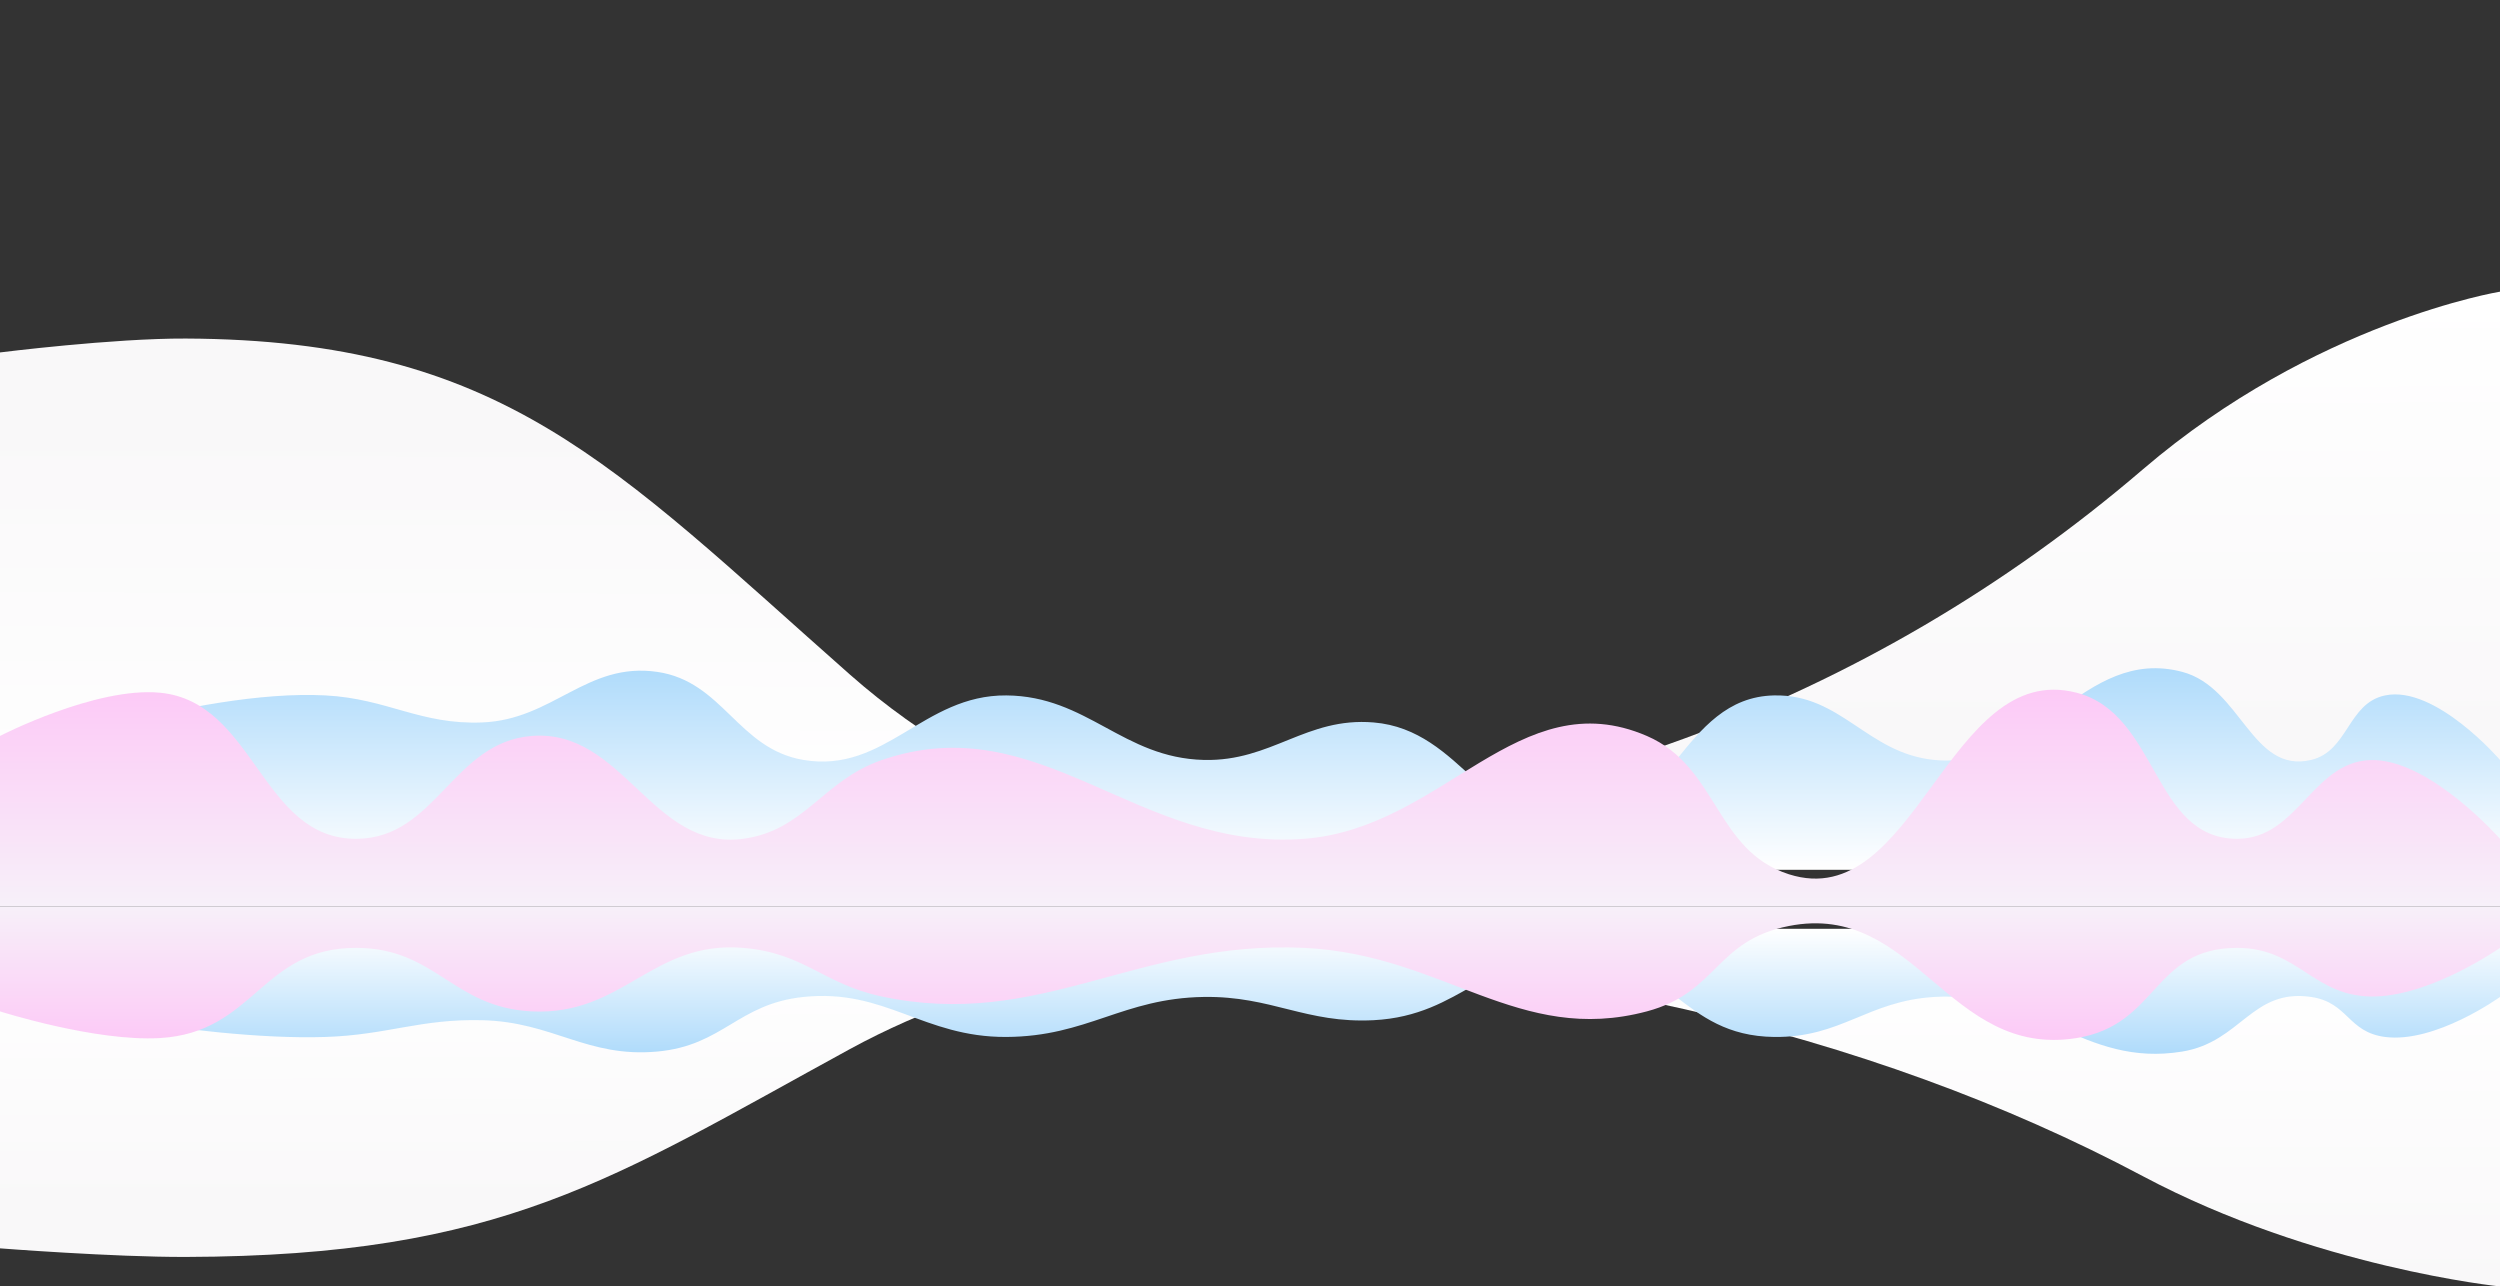 <svg width="1440" height="741" viewBox="0 0 1440 741" fill="none" xmlns="http://www.w3.org/2000/svg">
<rect x="0" y="0" width="1440" height="741" fill="#333333" stroke="none"/>
<path d="M107 195.003C65.098 194.819 0 203.003 0 203.003V479.503H667C667 479.503 575 464 489.5 388.5C352.745 267.739 289.44 195.805 107 195.003Z" fill="url(#paint0_linear_157_275)"/>
<path d="M107 723.998C65.098 724.112 0 719.049 0 719.049V548H667C667 548 575 557.591 489.5 604.297C352.745 679.002 289.44 723.502 107 723.998Z" fill="url(#paint1_linear_157_275)"/>
<path d="M1234.29 270.358C1075.8 406.186 878.434 478.098 667 479L1440 479L1440 168C1440 168 1333.38 185.437 1234.29 270.358Z" fill="url(#paint2_linear_157_275)"/>
<path d="M1234.29 677.479C1075.8 593.187 878.434 548.56 667 548L1440 548L1440 741C1440 741 1333.38 730.179 1234.29 677.479Z" fill="url(#paint3_linear_157_275)"/>
<path d="M187.521 400.56C112.969 396.623 0 437.723 0 437.723V501H1440V437.723C1440 437.723 1402.83 394.511 1373.82 400.56C1352.2 405.065 1352.68 432.622 1331.2 437.723C1297.04 445.831 1290.93 395.974 1256.99 387C1199.74 371.863 1173.02 443.602 1114.09 437.723C1075.44 433.866 1060.67 399.756 1021.84 400.56C968.221 401.669 961.6 475.07 908.022 477.397C856.554 479.632 842.538 420.39 791.198 416.128C752.229 412.893 732.517 438.691 693.426 437.723C646.683 436.564 626.366 400.916 579.61 400.56C531.736 400.195 509.998 445.666 462.785 437.723C424.919 431.352 416.551 392.528 378.552 387C338.01 381.103 318.707 414.503 277.772 416.128C242.034 417.547 223.237 402.446 187.521 400.56Z" fill="url(#paint4_linear_157_275)"/>
<path d="M187.521 597.287C112.969 599.728 0 574.241 0 574.241V535H1440V574.241C1440 574.241 1402.83 601.038 1373.82 597.287C1352.2 594.493 1352.68 577.404 1331.2 574.241C1297.04 569.213 1290.93 600.131 1256.99 605.696C1199.74 615.083 1173.02 570.595 1114.09 574.241C1075.44 576.632 1060.67 597.785 1021.84 597.287C968.221 596.599 961.6 551.08 908.022 549.637C856.554 548.251 842.538 584.99 791.198 587.632C752.229 589.639 732.517 573.64 693.426 574.241C646.683 574.959 626.366 597.066 579.61 597.287C531.736 597.513 509.998 569.315 462.785 574.241C424.919 578.192 416.551 602.268 378.552 605.696C338.01 609.353 318.707 588.64 277.772 587.632C242.034 586.753 223.237 596.117 187.521 597.287Z" fill="url(#paint5_linear_157_275)"/>
<path d="M92.046 399C54.969 395.539 0 423.899 0 423.899V522H1440V483.158C1440 483.158 1401.46 439.421 1368.41 437.842C1332.62 436.133 1324.47 483.144 1288.64 483.158C1239.78 483.177 1243.37 411.265 1196.08 399C1122.02 379.791 1103.28 526.87 1030.4 503.575C987.916 489.997 989.527 441.574 948.58 423.899C874.686 392.004 831.444 477.05 751.193 483.158C654.782 490.497 599.177 406.278 507.784 437.842C473.918 449.538 463.526 478.422 428.011 483.158C375.612 490.146 359.007 419.748 306.307 423.899C260.805 427.483 251.209 482.725 205.568 483.158C150.384 483.682 146.994 404.13 92.046 399Z" fill="url(#paint6_linear_157_275)"/>
<path d="M92.046 597.929C54.969 600.065 0 582.558 0 582.558V522H1440V545.977C1440 545.977 1401.46 572.977 1368.41 573.951C1332.62 575.006 1324.47 545.986 1288.64 545.977C1239.78 545.966 1243.37 590.357 1196.08 597.929C1122.02 609.787 1103.28 518.994 1030.4 533.374C987.916 541.756 989.527 571.648 948.58 582.558C874.686 602.248 831.444 549.748 751.193 545.977C654.782 541.447 599.177 593.436 507.784 573.951C473.918 566.731 463.526 548.901 428.011 545.977C375.612 541.664 359.007 585.121 306.307 582.558C260.805 580.346 251.209 546.245 205.568 545.977C150.384 545.654 146.994 594.762 92.046 597.929Z" fill="url(#paint7_linear_157_275)"/>
<defs>
<linearGradient id="paint0_linear_157_275" x1="334" y1="243.5" x2="333.5" y2="479.503" gradientUnits="userSpaceOnUse">
<stop stop-color="#F9F8F9"/>
<stop offset="1" stop-color="white"/>
</linearGradient>
<linearGradient id="paint1_linear_157_275" x1="334" y1="693.997" x2="333.809" y2="548" gradientUnits="userSpaceOnUse">
<stop stop-color="#F9F8F9"/>
<stop offset="1" stop-color="white"/>
</linearGradient>
<linearGradient id="paint2_linear_157_275" x1="1054.08" y1="425.983" x2="1053.56" y2="168" gradientUnits="userSpaceOnUse">
<stop stop-color="#F9F8F9"/>
<stop offset="1" stop-color="white"/>
</linearGradient>
<linearGradient id="paint3_linear_157_275" x1="1053.5" y1="548" x2="1053.5" y2="741" gradientUnits="userSpaceOnUse">
<stop stop-color="white"/>
<stop offset="1" stop-color="#F9F8F9"/>
</linearGradient>
<linearGradient id="paint4_linear_157_275" x1="720" y1="384.897" x2="720" y2="501" gradientUnits="userSpaceOnUse">
<stop stop-color="#AFDBFB"/>
<stop offset="1" stop-color="white"/>
</linearGradient>
<linearGradient id="paint5_linear_157_275" x1="720" y1="607" x2="720" y2="535" gradientUnits="userSpaceOnUse">
<stop stop-color="#AFDBFB"/>
<stop offset="1" stop-color="white"/>
</linearGradient>
<linearGradient id="paint6_linear_157_275" x1="720" y1="331" x2="720" y2="522" gradientUnits="userSpaceOnUse">
<stop stop-color="#FFB5F5"/>
<stop offset="1" stop-color="#F7F0F9"/>
</linearGradient>
<linearGradient id="paint7_linear_157_275" x1="720" y1="639.905" x2="720" y2="522" gradientUnits="userSpaceOnUse">
<stop stop-color="#FFB5F5"/>
<stop offset="1" stop-color="#F7F0F9"/>
</linearGradient>
</defs>
</svg>
